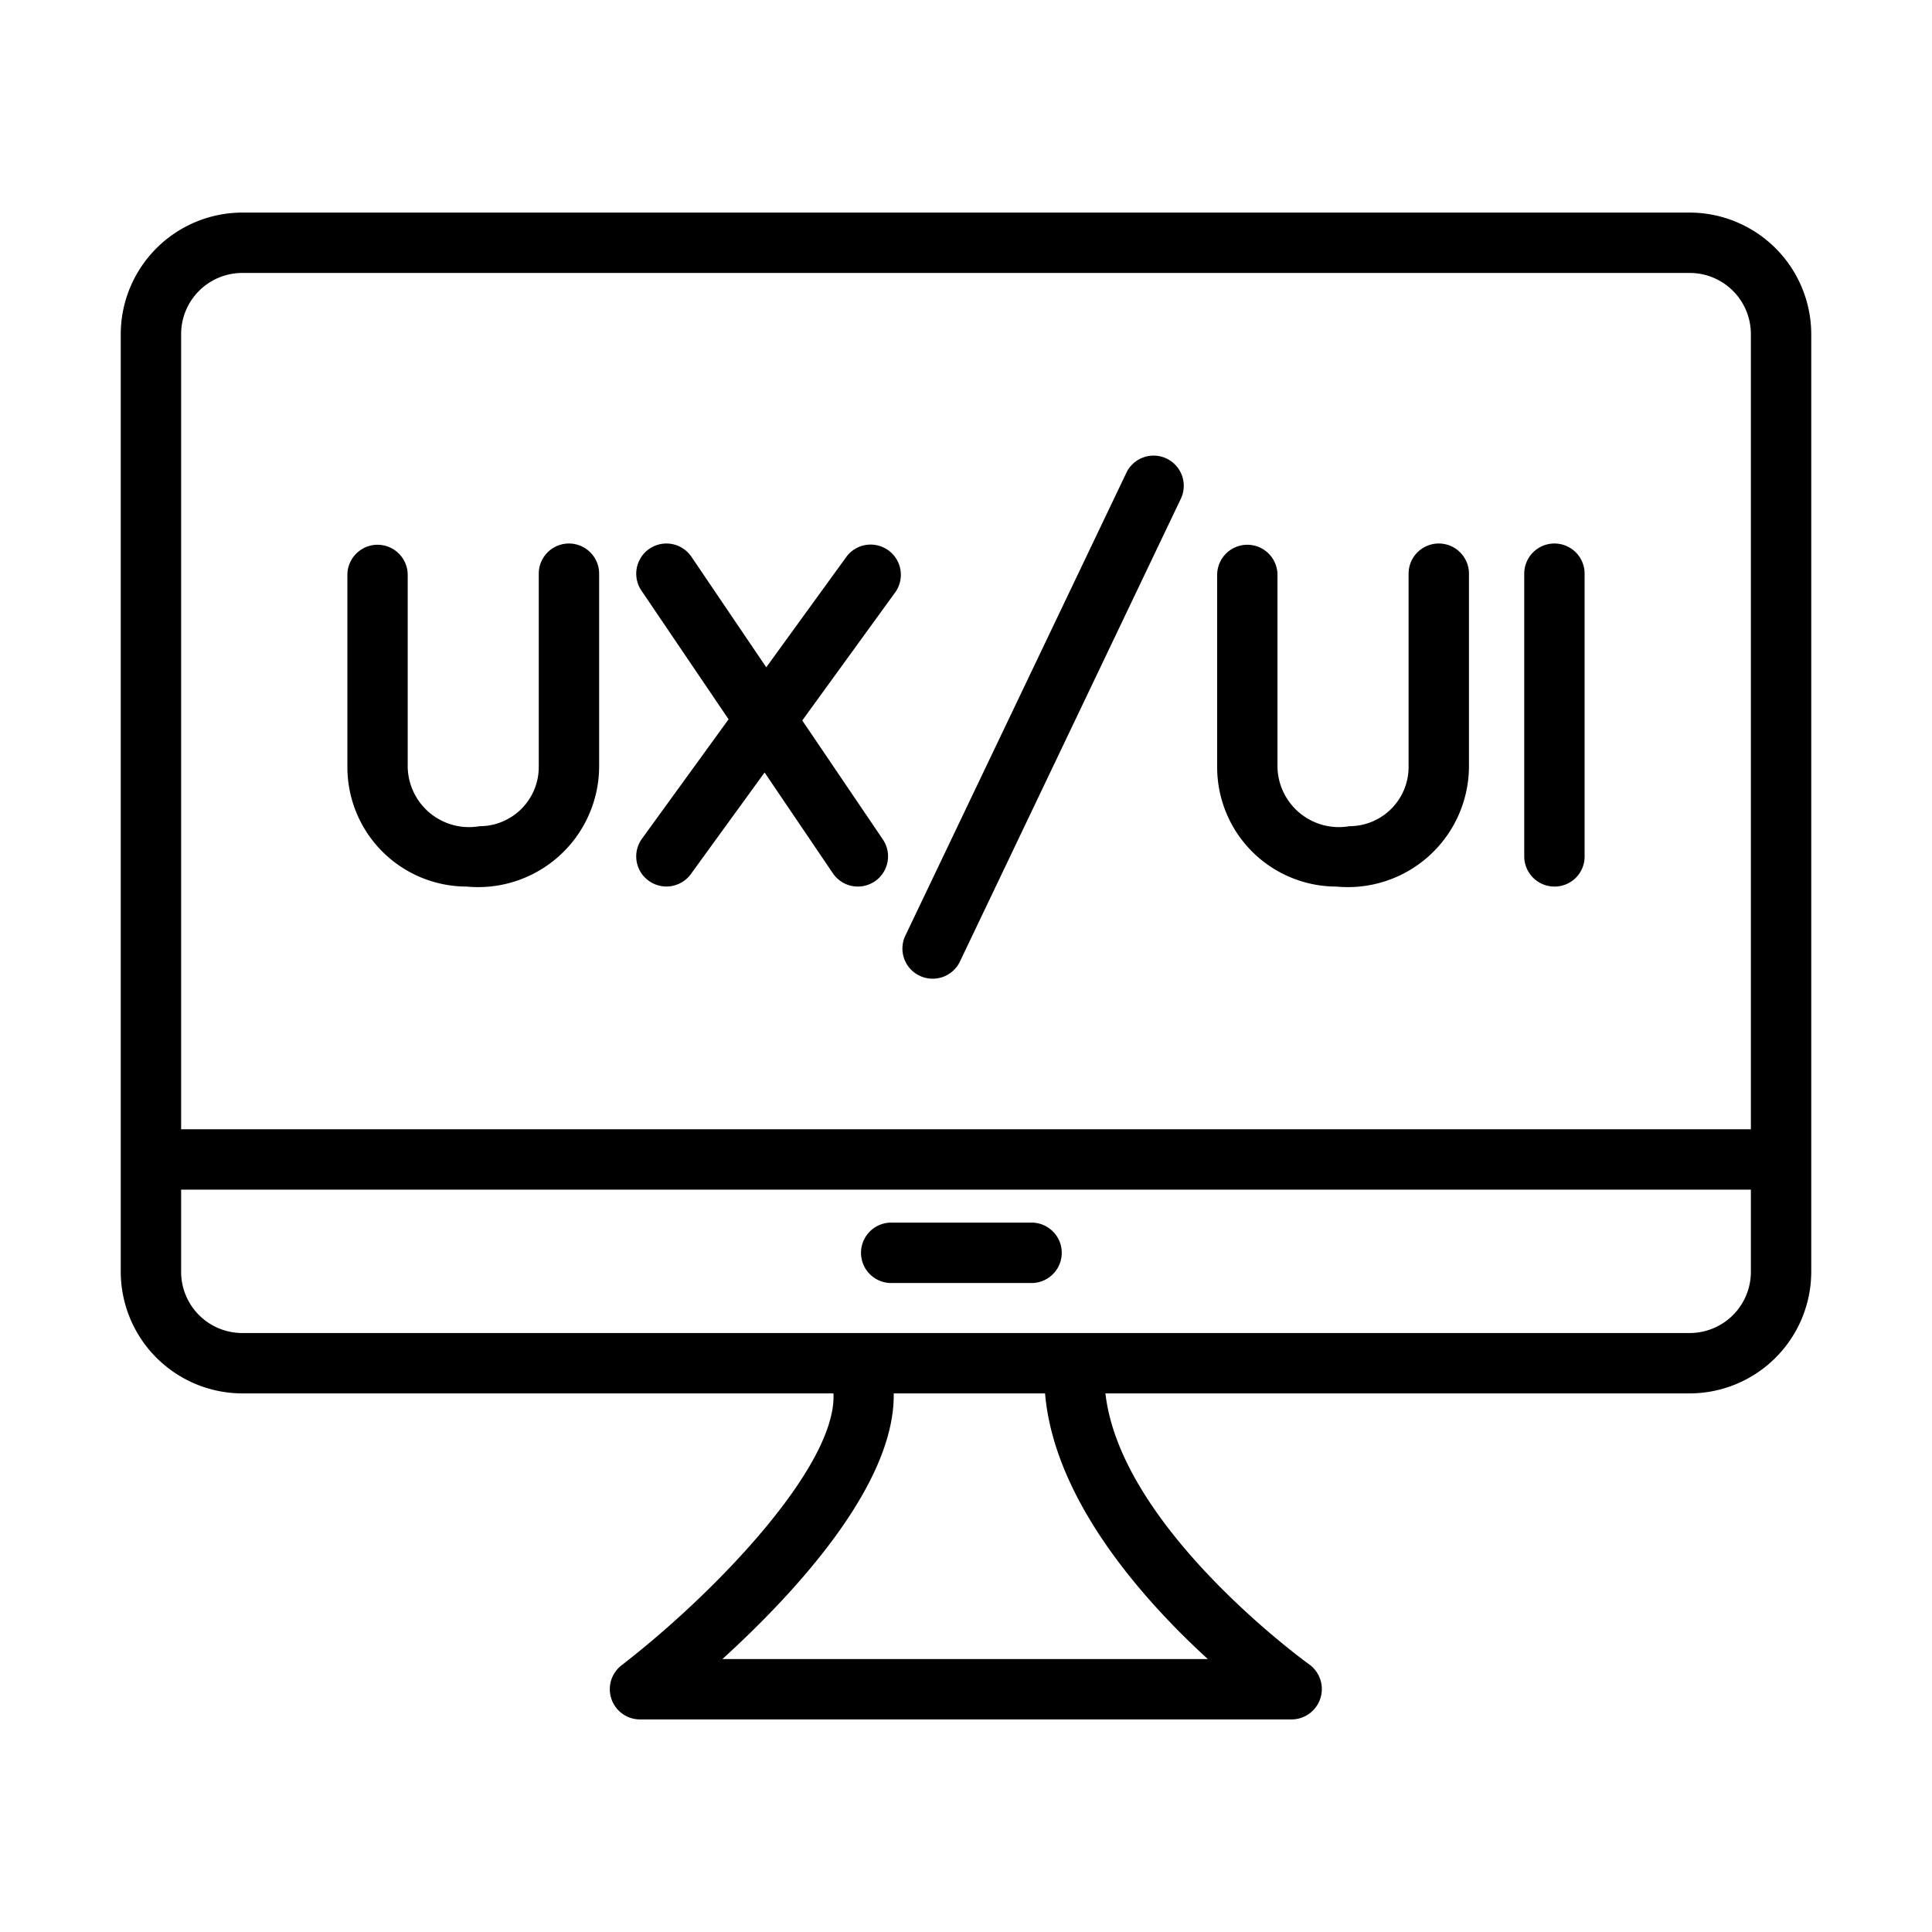 <svg xmlns="http://www.w3.org/2000/svg" width="36" height="36" fill="none"><path fill="#000" d="M31.484 3.961H4.516A2.27 2.27 0 0 0 2.25 6.227v17.47a2.27 2.27 0 0 0 2.266 2.267H15.53c.069 1.333-2.167 3.69-3.949 5.067a.563.563 0 0 0 .344 1.008h12.15a.566.566 0 0 0 .326-1.021c-.038-.027-3.517-2.534-3.803-5.054h10.886a2.27 2.27 0 0 0 2.266-2.266V6.227a2.27 2.27 0 0 0-2.266-2.266M4.516 5.086h26.968a1.14 1.14 0 0 1 1.141 1.14v14.816H3.375V6.227a1.14 1.14 0 0 1 1.14-1.141m17.99 25.828h-9.044c1.323-1.204 3.22-3.235 3.192-4.95h2.82c.17 1.99 1.83 3.85 3.033 4.95m8.978-6.075H4.516a1.14 1.14 0 0 1-1.141-1.141v-1.531h29.25v1.53a1.14 1.14 0 0 1-1.14 1.142"/><path fill="#000" d="M19.245 22.782h-2.662a.563.563 0 0 0 0 1.125h2.662a.563.563 0 0 0 0-1.125M8.696 16.52a2.255 2.255 0 0 0 2.468-2.228V10.69a.562.562 0 0 0-1.125 0v3.602a1.103 1.103 0 0 1-1.102 1.103 1.143 1.143 0 0 1-1.34-1.099v-3.583a.562.562 0 1 0-1.124 0v3.583a2.226 2.226 0 0 0 2.223 2.224M12.088 16.412a.563.563 0 0 0 .785-.125l1.374-1.893 1.272 1.878a.562.562 0 0 0 .932-.63l-1.502-2.217 1.744-2.404a.563.563 0 0 0-.911-.66l-1.504 2.073-1.394-2.059a.562.562 0 0 0-.932.63l1.624 2.398-1.613 2.224a.56.56 0 0 0 .125.785M17.137 18.182a.563.563 0 0 0 .75-.265l4.116-8.623a.562.562 0 1 0-1.015-.484l-4.117 8.622a.56.56 0 0 0 .266.75M24.903 16.52a2.256 2.256 0 0 0 2.469-2.228V10.69a.562.562 0 1 0-1.125 0v3.602a1.104 1.104 0 0 1-1.103 1.103 1.144 1.144 0 0 1-1.34-1.099v-3.583a.562.562 0 1 0-1.124 0v3.583a2.225 2.225 0 0 0 2.223 2.224M28.965 16.52a.56.56 0 0 0 .562-.563V10.69a.562.562 0 1 0-1.125 0v5.267a.564.564 0 0 0 .563.563"/></svg>